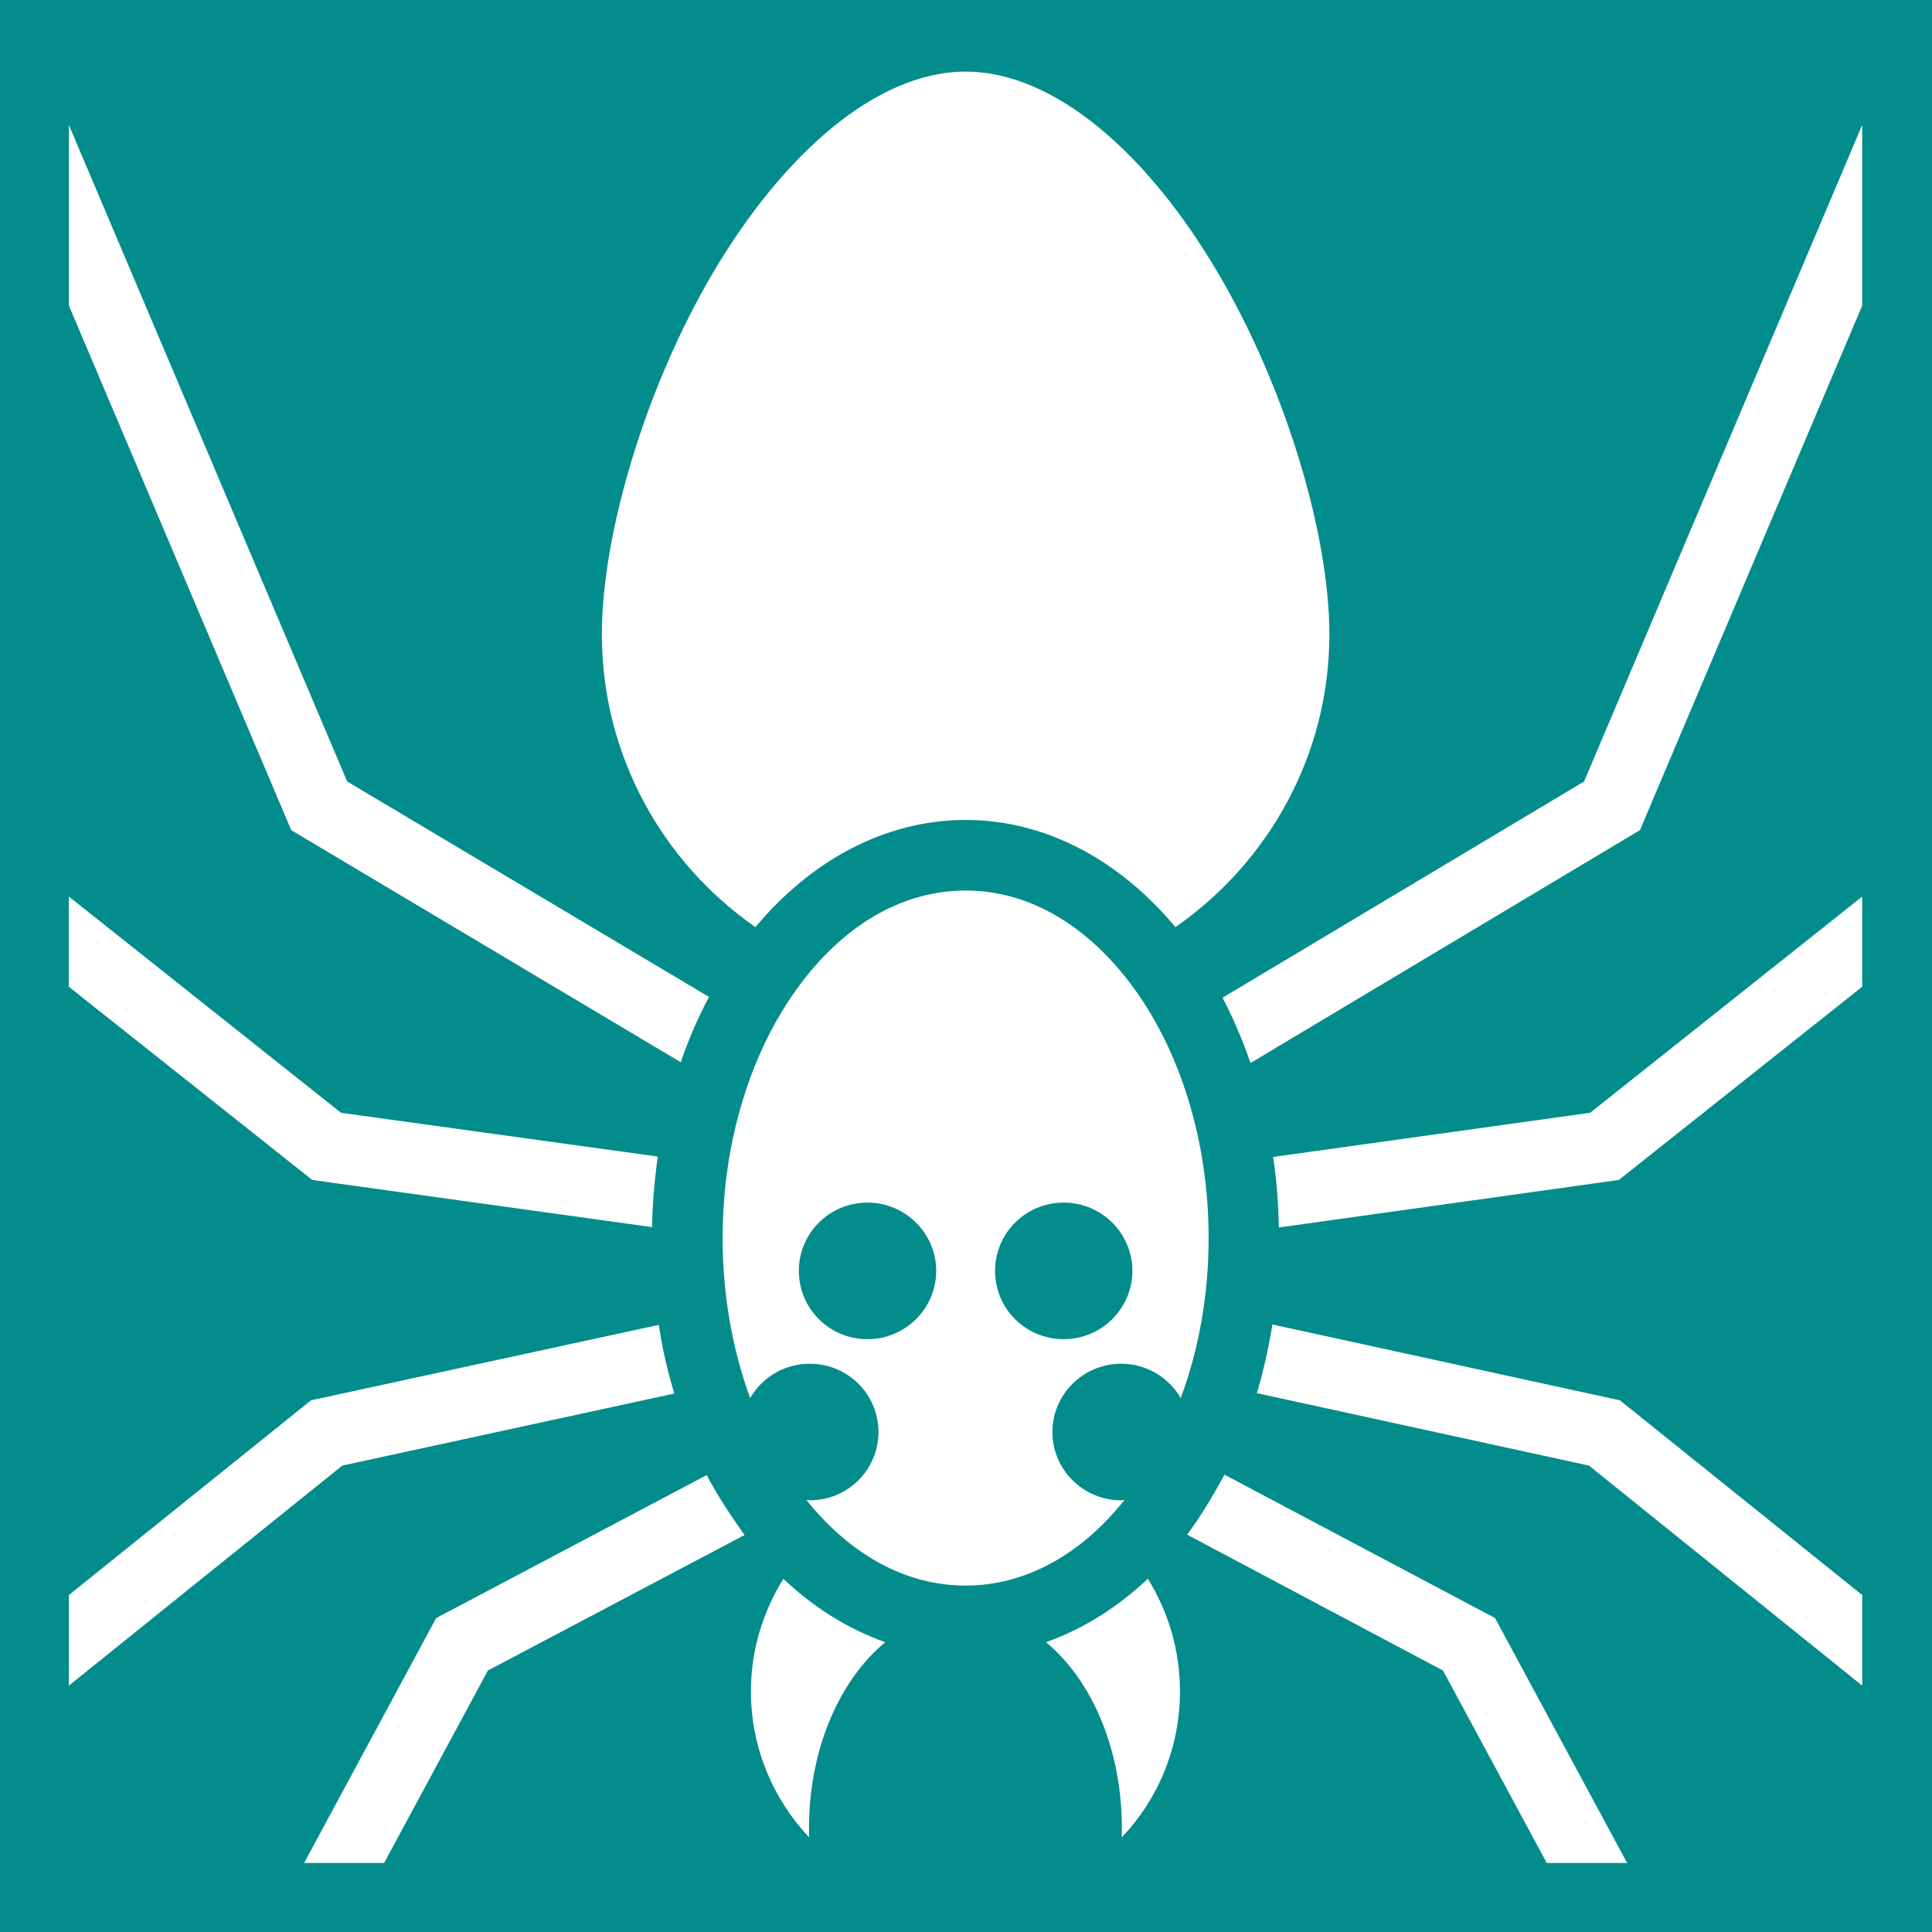 <svg xmlns="http://www.w3.org/2000/svg" viewBox="0 0 512 512"><path fill="#038C8C" d="M0 0h512v512H0z"/><path fill="#FFF" d="M255.9 18.98c-23.8 0-48.4 22.04-66.8 53.04-18.3 30.98-29.6 69.88-29.6 96.08 0 32 16 60.4 40.7 77.6 14.4-17.3 34-28.4 55.7-28.4 21.7 0 41.2 11.1 55.6 28.4 24.7-17.2 40.8-45.6 40.8-77.6 0-26.2-11.4-65.1-29.7-96.08-18.3-31-42.9-53.04-66.7-53.04zm237.6 14.14L419.8 207.1 324 264.4c2.8 5.4 5.3 11.2 7.4 17.3L434.6 220l58.9-139zm-475.24 0V81l58.92 139 103.22 61.5c2.1-6.1 4.6-11.9 7.5-17.3L92 207.1c-24.59-58-49.15-116.01-73.74-173.97zM255.9 236c-16.9 0-32.6 9.3-44.6 25.9-12 16.5-19.8 40-19.8 66.2 0 15.4 2.7 29.8 7.3 42.4 3.1-5.4 9-9.1 15.8-9.1 10.1 0 18.2 8.1 18.2 18.1 0 10-8.1 18.1-18.2 18.1-.3 0-.6-.1-.9-.1 11.7 14.6 26.4 22.7 42.2 22.7 15.7 0 30.5-8.1 42.1-22.7-.3 0-.6.1-.9.1-10 0-18.2-8.1-18.2-18.1 0-10 8.2-18.1 18.2-18.1 6.8 0 12.7 3.7 15.8 9.1 4.7-12.6 7.4-27 7.4-42.4 0-26.2-7.8-49.7-19.8-66.2-12.1-16.6-27.7-25.9-44.6-25.9zm-237.65 1.6v23.9l64.5 51.2 90.05 12.5c.1-6.4.7-12.6 1.5-18.7l-83.93-11.6-72.11-57.3zm475.25 0l-72.1 57.3-84 11.7c.9 6.1 1.4 12.3 1.5 18.7l90.1-12.6 64.5-51.2zm-263.6 81.1c10 0 18.2 8.1 18.2 18.1 0 10-8.2 18.1-18.2 18.1-10.1 0-18.2-8.1-18.2-18.1 0-10 8.1-18.1 18.2-18.1zm52 0c10 0 18.2 8.1 18.2 18.1 0 10-8.2 18.1-18.2 18.1-10.1 0-18.2-8.1-18.2-18.1 0-10 8.1-18.1 18.2-18.1zm55.3 32.3c-1 6.3-2.4 12.3-4.1 18.2l88 19.2 72.4 58.3v-24l-64.2-51.6zm-162.6.1l-92.18 20-64.16 51.6v24l72.44-58.3 88-19.1c-1.8-5.9-3.2-12-4.1-18.2zm149.9 39.7c-3.2 5.9-6.4 11.2-9.9 15.9l67.8 36 27.5 51h21.3l-35-64.9zm-137.2.1l-71.7 37.9-35.01 64.9h21.21l27.5-51 68-35.9c-3.6-5.1-7.4-10.8-10-15.9zm20.3 27.5c-5.4 8.7-8.6 18.9-8.6 29.8 0 15 5.9 28.6 15.4 38.7v-2.5c0-20.9 8.1-39.2 20.2-49.2-9.9-3.5-19.1-9.3-27-16.8zm96.6 0c-8 7.5-17.1 13.3-27 16.8 12.1 10 20.1 28.3 20.1 49.2v2.5c9.6-10.1 15.4-23.7 15.4-38.7 0-10.9-3.1-21.1-8.5-29.8z"/></svg>
